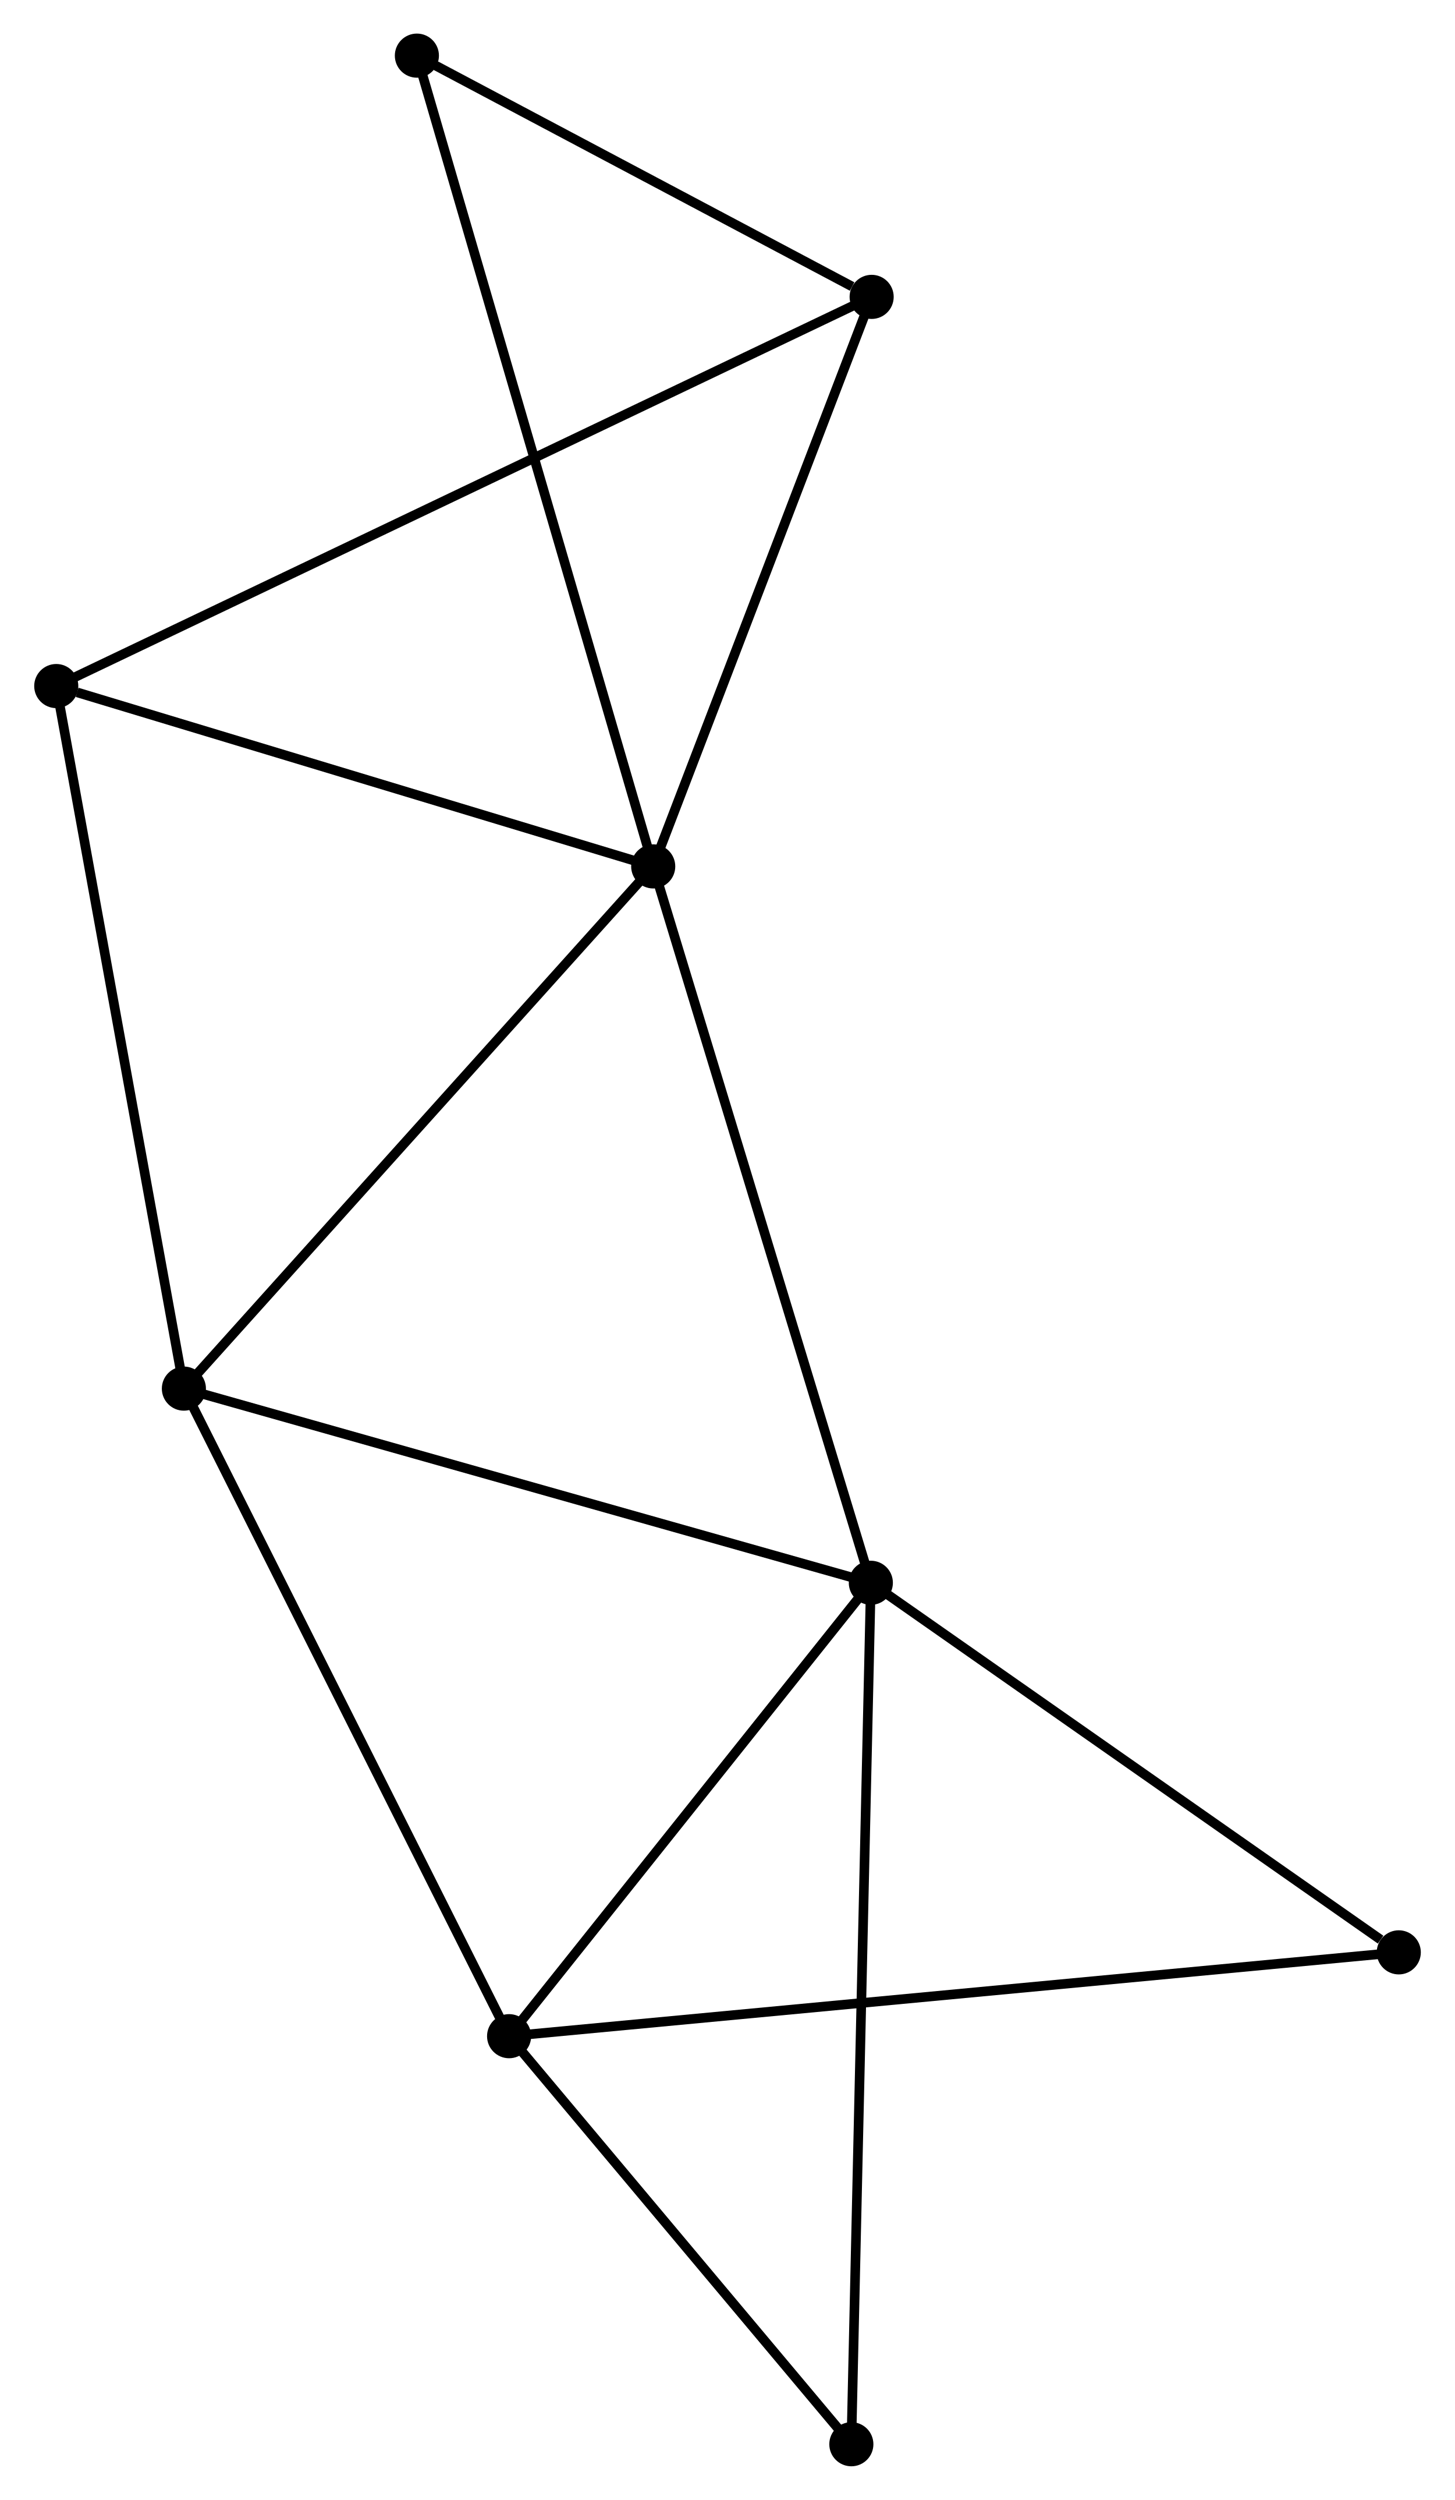 <?xml version="1.0" encoding="UTF-8" standalone="no"?>
<!DOCTYPE svg PUBLIC "-//W3C//DTD SVG 1.1//EN"
 "http://www.w3.org/Graphics/SVG/1.1/DTD/svg11.dtd">
<!-- Generated by graphviz version 2.36.0 (20140111.2315)
 -->
<!-- Title: %3 Pages: 1 -->
<svg width="152pt" height="261pt"
 viewBox="0.00 0.00 151.62 260.58" xmlns="http://www.w3.org/2000/svg" xmlns:xlink="http://www.w3.org/1999/xlink">
<g id="graph0" class="graph" transform="scale(1 1) rotate(0) translate(4 256.581)">
<title>%3</title>
<!-- 0 -->
<g id="node1" class="node"><title>0</title>
<ellipse fill="black" stroke="black" cx="64.062" cy="-166.269" rx="1.8" ry="1.8"/>
</g>
<!-- 1 -->
<g id="node2" class="node"><title>1</title>
<ellipse fill="black" stroke="black" cx="86.76" cy="-91.595" rx="1.8" ry="1.8"/>
</g>
<!-- 0&#45;&#45;1 -->
<g id="edge1" class="edge"><title>0&#45;&#45;1</title>
<path fill="none" stroke="black" d="M64.623,-164.423C67.763,-154.092 83.13,-103.539 86.219,-93.377"/>
</g>
<!-- 3 -->
<g id="node3" class="node"><title>3</title>
<ellipse fill="black" stroke="black" cx="15.112" cy="-111.834" rx="1.8" ry="1.8"/>
</g>
<!-- 0&#45;&#45;3 -->
<g id="edge2" class="edge"><title>0&#45;&#45;3</title>
<path fill="none" stroke="black" d="M62.852,-164.923C56.138,-157.457 23.515,-121.179 16.459,-113.332"/>
</g>
<!-- 4 -->
<g id="node4" class="node"><title>4</title>
<ellipse fill="black" stroke="black" cx="1.8" cy="-185.068" rx="1.8" ry="1.8"/>
</g>
<!-- 0&#45;&#45;4 -->
<g id="edge3" class="edge"><title>0&#45;&#45;4</title>
<path fill="none" stroke="black" d="M62.265,-166.811C53.333,-169.508 13.739,-181.463 3.979,-184.41"/>
</g>
<!-- 5 -->
<g id="node5" class="node"><title>5</title>
<ellipse fill="black" stroke="black" cx="86.844" cy="-225.635" rx="1.8" ry="1.8"/>
</g>
<!-- 0&#45;&#45;5 -->
<g id="edge4" class="edge"><title>0&#45;&#45;5</title>
<path fill="none" stroke="black" d="M64.719,-167.981C67.987,-176.498 82.476,-214.252 86.047,-223.557"/>
</g>
<!-- 6 -->
<g id="node6" class="node"><title>6</title>
<ellipse fill="black" stroke="black" cx="39.413" cy="-250.781" rx="1.8" ry="1.8"/>
</g>
<!-- 0&#45;&#45;6 -->
<g id="edge5" class="edge"><title>0&#45;&#45;6</title>
<path fill="none" stroke="black" d="M63.547,-168.034C60.339,-179.032 43.125,-238.056 39.925,-249.026"/>
</g>
<!-- 1&#45;&#45;3 -->
<g id="edge7" class="edge"><title>1&#45;&#45;3</title>
<path fill="none" stroke="black" d="M84.989,-92.096C75.162,-94.871 27.412,-108.359 17.084,-111.277"/>
</g>
<!-- 2 -->
<g id="node7" class="node"><title>2</title>
<ellipse fill="black" stroke="black" cx="49.031" cy="-44.333" rx="1.8" ry="1.8"/>
</g>
<!-- 1&#45;&#45;2 -->
<g id="edge6" class="edge"><title>1&#45;&#45;2</title>
<path fill="none" stroke="black" d="M85.505,-90.023C79.776,-82.847 56.148,-53.247 50.33,-45.959"/>
</g>
<!-- 7 -->
<g id="node8" class="node"><title>7</title>
<ellipse fill="black" stroke="black" cx="141.823" cy="-53.072" rx="1.8" ry="1.8"/>
</g>
<!-- 1&#45;&#45;7 -->
<g id="edge8" class="edge"><title>1&#45;&#45;7</title>
<path fill="none" stroke="black" d="M88.592,-90.314C96.952,-84.465 131.437,-60.338 139.927,-54.398"/>
</g>
<!-- 8 -->
<g id="node9" class="node"><title>8</title>
<ellipse fill="black" stroke="black" cx="84.727" cy="-1.8" rx="1.8" ry="1.8"/>
</g>
<!-- 1&#45;&#45;8 -->
<g id="edge9" class="edge"><title>1&#45;&#45;8</title>
<path fill="none" stroke="black" d="M86.718,-89.72C86.453,-78.034 85.033,-15.321 84.769,-3.665"/>
</g>
<!-- 3&#45;&#45;4 -->
<g id="edge13" class="edge"><title>3&#45;&#45;4</title>
<path fill="none" stroke="black" d="M14.783,-113.644C12.957,-123.688 4.085,-172.496 2.166,-183.052"/>
</g>
<!-- 4&#45;&#45;5 -->
<g id="edge14" class="edge"><title>4&#45;&#45;5</title>
<path fill="none" stroke="black" d="M3.576,-185.915C14.644,-191.195 74.039,-219.527 85.078,-224.793"/>
</g>
<!-- 5&#45;&#45;6 -->
<g id="edge15" class="edge"><title>5&#45;&#45;6</title>
<path fill="none" stroke="black" d="M84.806,-226.716C77.004,-230.852 49.088,-245.652 41.391,-249.733"/>
</g>
<!-- 2&#45;&#45;3 -->
<g id="edge10" class="edge"><title>2&#45;&#45;3</title>
<path fill="none" stroke="black" d="M48.193,-46.001C43.541,-55.259 20.935,-100.245 16.045,-109.976"/>
</g>
<!-- 2&#45;&#45;7 -->
<g id="edge11" class="edge"><title>2&#45;&#45;7</title>
<path fill="none" stroke="black" d="M50.969,-44.515C63.045,-45.652 127.85,-51.756 139.895,-52.891"/>
</g>
<!-- 2&#45;&#45;8 -->
<g id="edge12" class="edge"><title>2&#45;&#45;8</title>
<path fill="none" stroke="black" d="M50.219,-42.917C55.638,-36.46 77.994,-9.822 83.498,-3.264"/>
</g>
</g>
</svg>
